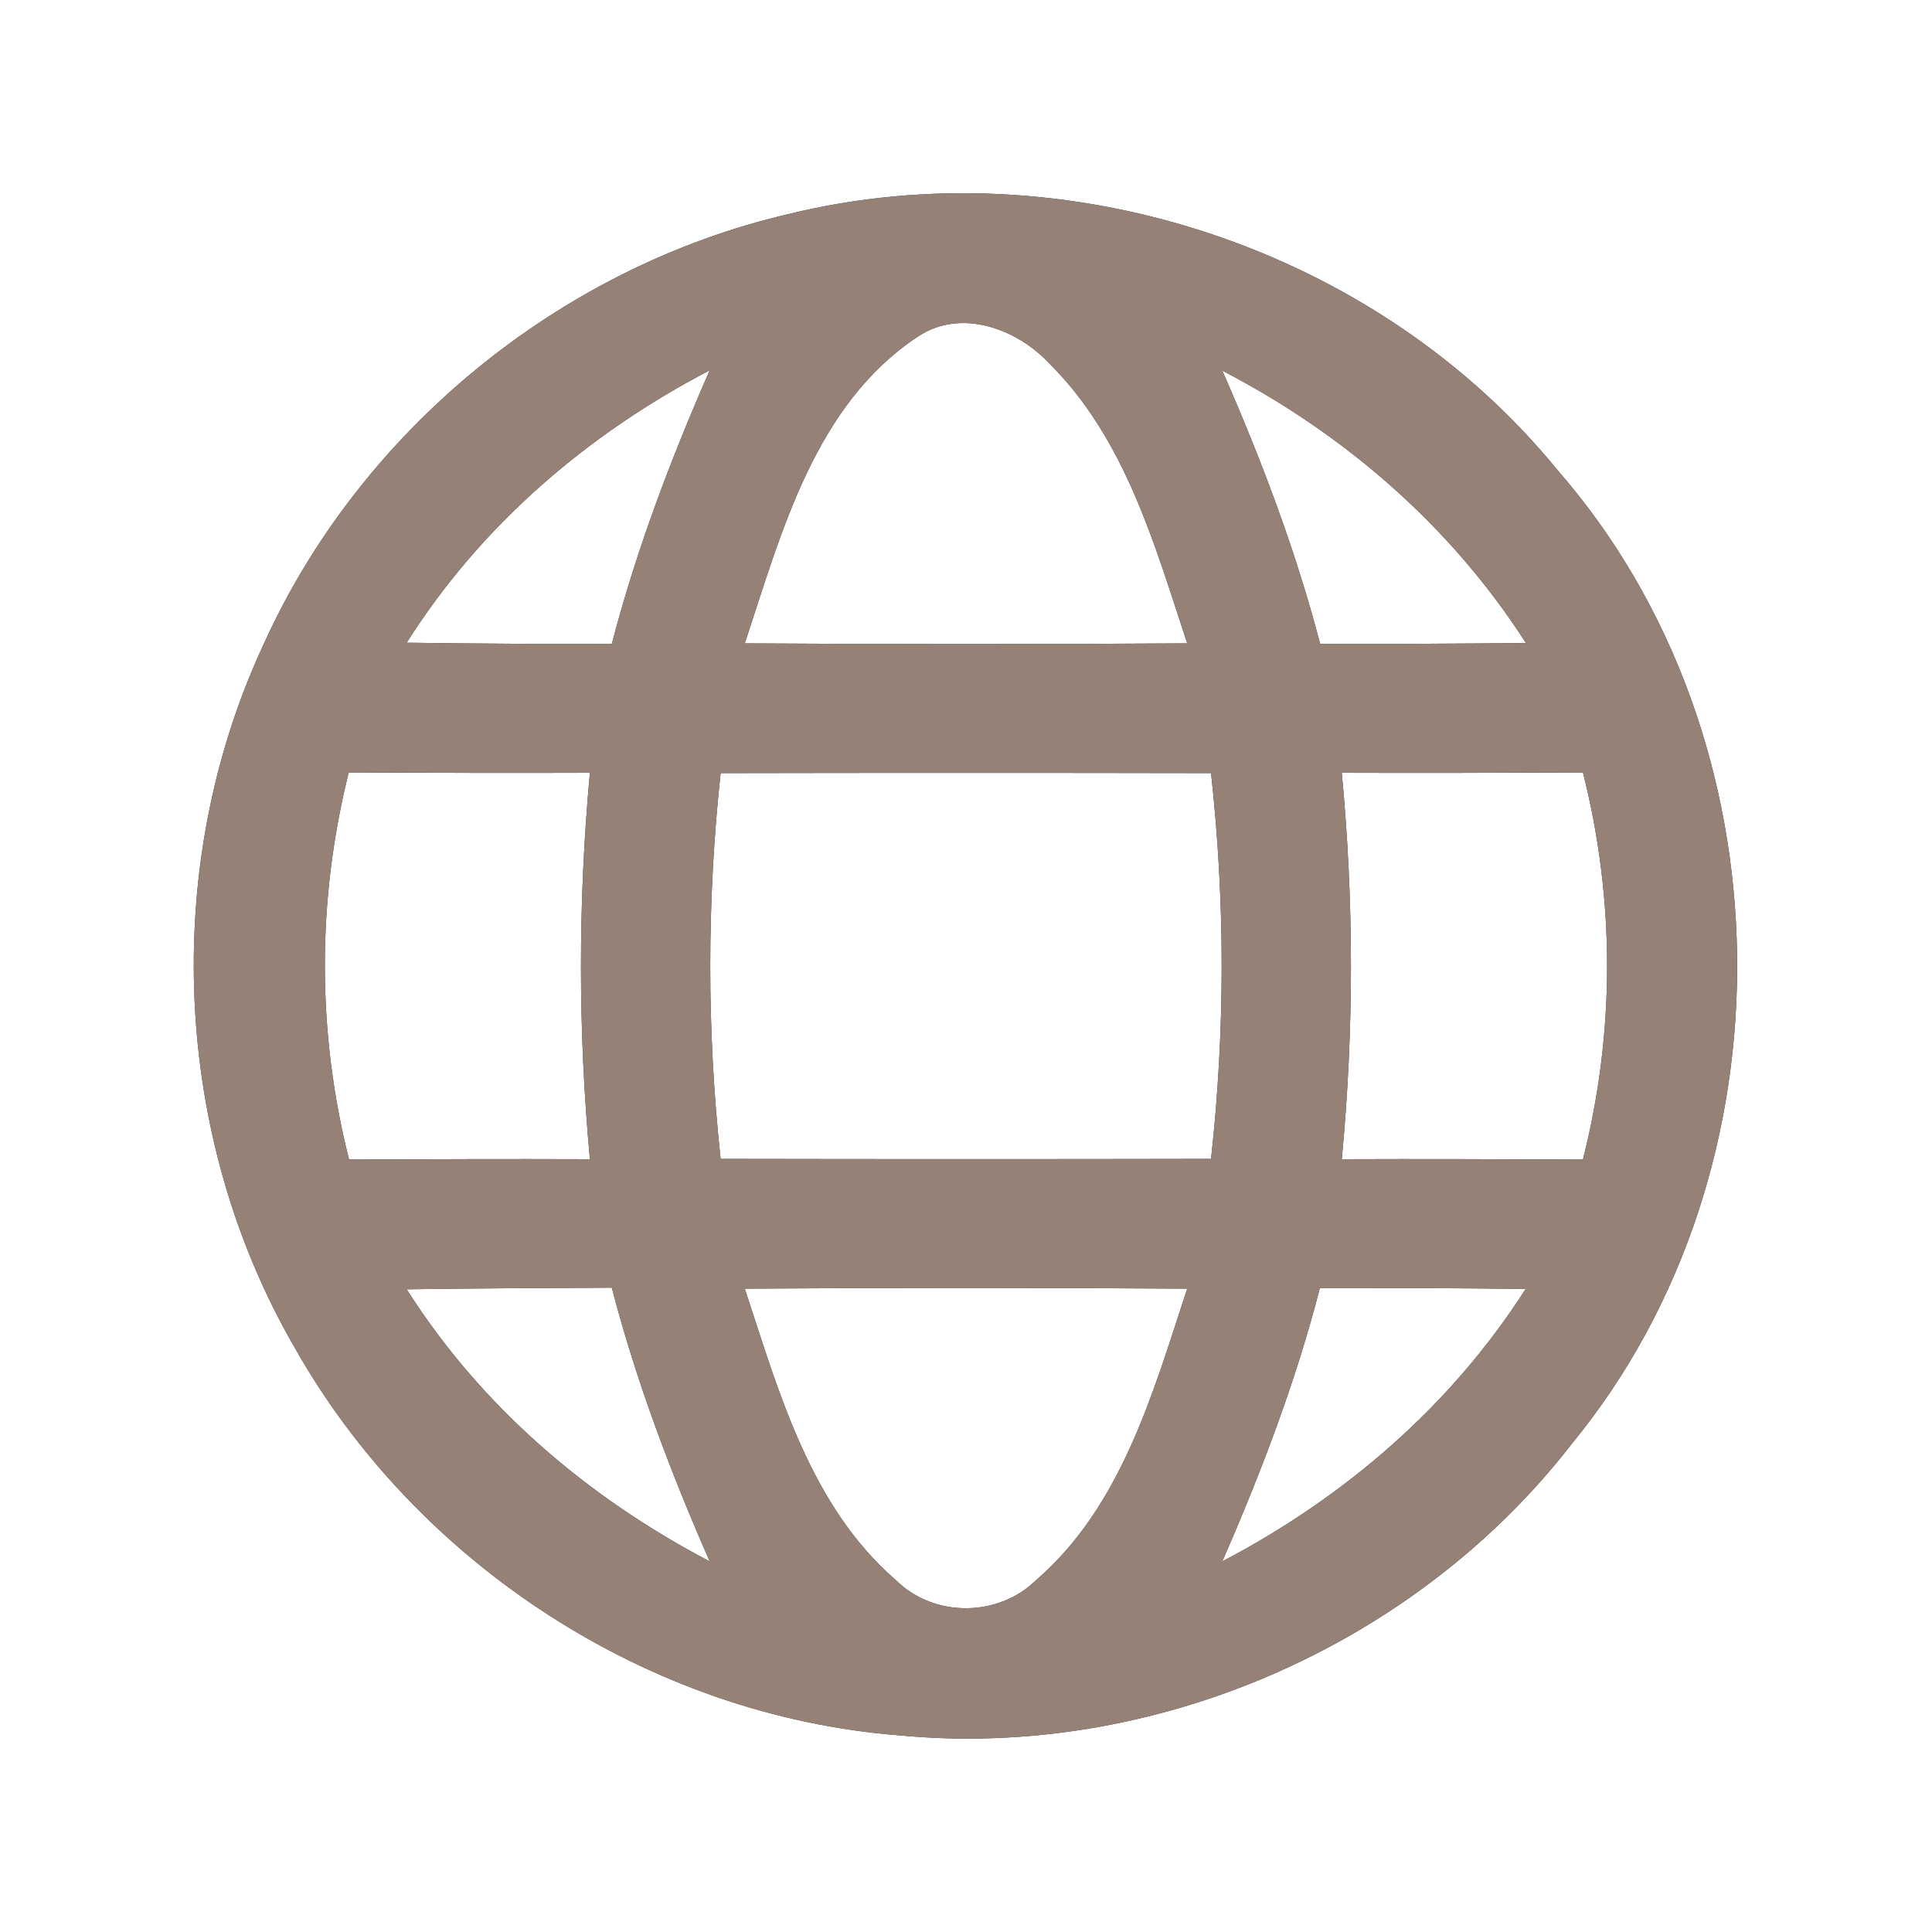<?xml version="1.0" encoding="UTF-8" ?>
<!DOCTYPE svg PUBLIC "-//W3C//DTD SVG 1.1//EN" "http://www.w3.org/Graphics/SVG/1.1/DTD/svg11.dtd">
<svg width="60pt" height="60pt" viewBox="0 0 60 60" version="1.1" xmlns="http://www.w3.org/2000/svg">
<rect x="0" y="0" width="60" height="60" fill="#333333" stroke="none"/>
<g id="#ffffffff">
<path fill="#ffffff" opacity="1.00" d=" M 0.00 0.00 L 60.00 0.00 L 60.00 60.00 L 0.00 60.00 L 0.00 0.00 M 24.48 6.65 C 17.36 8.31 11.14 13.41 8.15 20.09 C 4.99 26.94 5.36 35.29 9.14 41.83 C 12.94 48.58 20.17 53.28 27.90 53.89 C 35.82 54.66 43.96 51.11 48.82 44.83 C 55.83 36.29 55.63 22.92 48.37 14.60 C 42.75 7.71 33.11 4.53 24.48 6.65 Z" />
<path fill="#ffffff" opacity="1.00" d=" M 28.51 10.45 C 29.85 9.56 31.59 10.21 32.60 11.30 C 34.95 13.64 35.86 16.92 36.87 19.98 C 32.29 20.01 27.71 20.01 23.13 19.98 C 24.27 16.54 25.30 12.57 28.51 10.45 Z" />
<path fill="#ffffff" opacity="1.00" d=" M 12.63 19.96 C 14.93 16.32 18.24 13.48 22.04 11.50 C 20.83 14.26 19.76 17.08 19.00 20.00 C 16.88 20.00 14.75 19.99 12.63 19.96 Z" />
<path fill="#ffffff" opacity="1.00" d=" M 37.96 11.51 C 41.77 13.49 45.06 16.34 47.39 19.97 C 45.26 19.99 43.13 20.00 41.00 20.00 C 40.24 17.09 39.17 14.27 37.96 11.51 Z" />
<path fill="#ffffff" opacity="1.00" d=" M 10.84 36.01 C 9.84 32.05 9.84 27.95 10.83 23.99 C 13.33 24.00 15.83 24.01 18.32 24.00 C 17.95 27.99 17.95 32.01 18.32 36.00 C 15.83 35.99 13.33 36.00 10.84 36.01 Z" />
<path fill="#ffffff" opacity="1.00" d=" M 22.38 24.01 C 27.46 24.00 32.54 24.00 37.61 24.01 C 38.05 27.99 38.05 32.01 37.61 35.99 C 32.54 36.00 27.46 36.00 22.38 35.99 C 21.95 32.01 21.95 27.99 22.38 24.01 Z" />
<path fill="#ffffff" opacity="1.00" d=" M 41.67 24.00 C 44.17 24.01 46.66 24.00 49.16 23.99 C 50.16 27.95 50.16 32.05 49.16 36.01 C 46.66 36.00 44.17 35.99 41.67 36.00 C 42.05 32.01 42.05 27.99 41.67 24.00 Z" />
<path fill="#ffffff" opacity="1.00" d=" M 12.63 40.04 C 14.76 40.01 16.88 40.00 19.00 39.99 C 19.76 42.91 20.83 45.73 22.04 48.49 C 18.24 46.50 14.94 43.68 12.63 40.04 Z" />
<path fill="#ffffff" opacity="1.00" d=" M 23.13 40.02 C 27.71 39.99 32.29 39.99 36.87 40.02 C 35.81 43.24 34.84 46.77 32.18 49.07 C 31.00 50.23 29.01 50.24 27.83 49.08 C 25.16 46.77 24.19 43.24 23.13 40.02 Z" />
<path fill="#ffffff" opacity="1.00" d=" M 40.99 40.00 C 43.12 40.00 45.25 40.00 47.38 40.03 C 45.06 43.66 41.76 46.50 37.96 48.49 C 39.16 45.74 40.24 42.92 40.99 40.00 Z" />
</g>
<g id="#000000ff">
<path fill="#968176" opacity="1.00" d=" M 24.48 6.65 C 33.11 4.53 42.75 7.71 48.37 14.60 C 55.63 22.92 55.83 36.29 48.82 44.83 C 43.96 51.11 35.82 54.66 27.90 53.89 C 20.17 53.28 12.94 48.58 9.14 41.83 C 5.36 35.29 4.99 26.94 8.15 20.09 C 11.14 13.41 17.36 8.31 24.48 6.65 M 28.51 10.45 C 25.30 12.57 24.27 16.54 23.13 19.98 C 27.71 20.01 32.29 20.01 36.87 19.98 C 35.86 16.92 34.95 13.64 32.60 11.30 C 31.59 10.21 29.85 9.56 28.51 10.45 M 12.63 19.96 C 14.75 19.99 16.88 20.00 19.00 20.00 C 19.76 17.08 20.83 14.26 22.04 11.50 C 18.24 13.48 14.93 16.32 12.63 19.96 M 37.96 11.51 C 39.17 14.27 40.24 17.09 41.00 20.00 C 43.13 20.00 45.26 19.99 47.39 19.97 C 45.06 16.34 41.77 13.49 37.96 11.51 M 10.84 36.01 C 13.33 36.00 15.83 35.99 18.32 36.00 C 17.95 32.01 17.95 27.99 18.32 24.00 C 15.83 24.01 13.33 24.00 10.83 23.99 C 9.84 27.95 9.84 32.05 10.84 36.01 M 22.38 24.01 C 21.95 27.99 21.95 32.01 22.38 35.99 C 27.46 36.00 32.54 36.00 37.61 35.99 C 38.05 32.01 38.05 27.99 37.61 24.01 C 32.54 24.00 27.46 24.00 22.38 24.01 M 41.67 24.00 C 42.05 27.99 42.05 32.01 41.67 36.00 C 44.17 35.99 46.66 36.00 49.16 36.01 C 50.16 32.05 50.16 27.95 49.16 23.99 C 46.66 24.00 44.17 24.01 41.67 24.00 M 12.63 40.04 C 14.94 43.68 18.24 46.50 22.04 48.49 C 20.83 45.73 19.76 42.91 19.00 39.99 C 16.88 40.00 14.76 40.01 12.63 40.04 M 23.13 40.02 C 24.19 43.24 25.16 46.77 27.83 49.08 C 29.01 50.24 31.00 50.23 32.18 49.07 C 34.84 46.77 35.81 43.24 36.87 40.02 C 32.29 39.99 27.71 39.99 23.13 40.02 M 40.99 40.00 C 40.24 42.92 39.16 45.74 37.96 48.49 C 41.76 46.50 45.06 43.66 47.38 40.03 C 45.25 40.00 43.12 40.00 40.99 40.00 Z" />
</g>
</svg>
